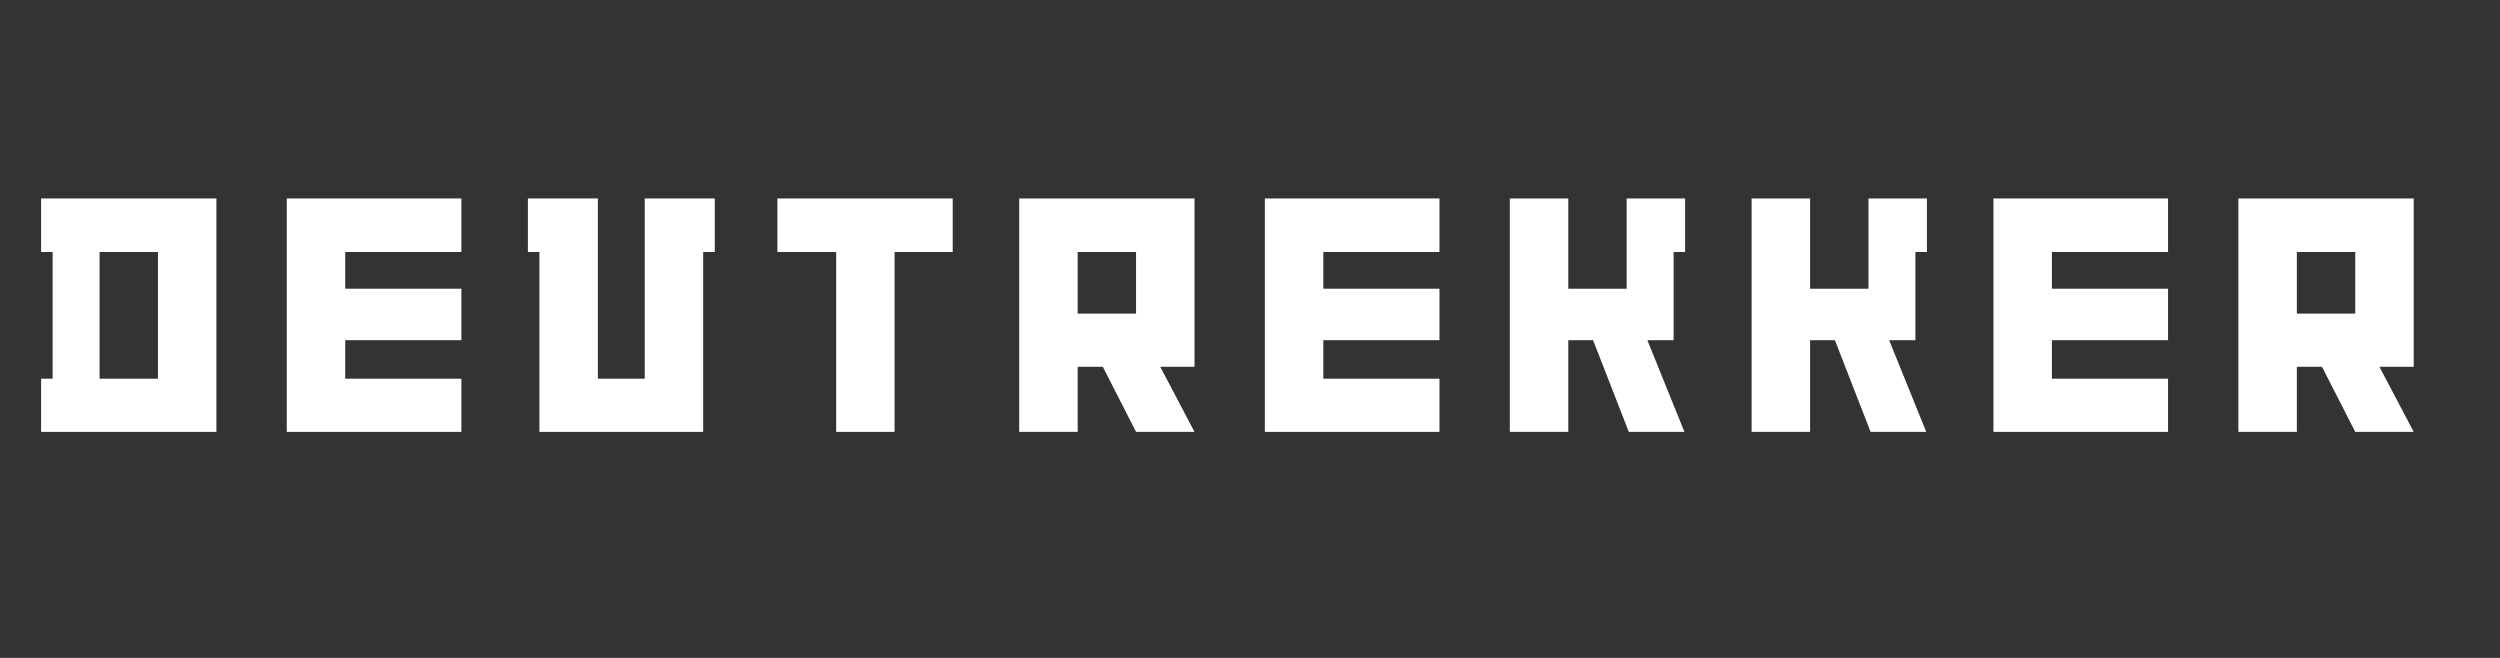 <svg xmlns="http://www.w3.org/2000/svg" xmlns:xlink="http://www.w3.org/1999/xlink" width="190" zoomAndPan="magnify" viewBox="0 0 142.5 37.5" height="50" preserveAspectRatio="xMidYMid meet" version="1.0"><rect x="0" y="0" width="142.5" height="37.5" fill="#333333" stroke="none"/><defs><g/></defs><g fill="#ffffff" fill-opacity="1"><g transform="translate(2.023, 24.617)"><g><path d="M 10.312 0 L 10.312 -13.305 L 0.32 -13.305 L 0.32 -10.254 L 0.977 -10.254 L 0.977 -3.031 L 0.32 -3.031 L 0.32 0 Z M 6.98 -3.031 L 3.652 -3.031 L 3.652 -10.254 L 6.98 -10.254 Z M 6.98 -3.031 "/></g></g></g><g fill="#ffffff" fill-opacity="1"><g transform="translate(15.826, 24.617)"><g><path d="M 10.473 0 L 10.473 -3.031 L 3.852 -3.031 L 3.852 -5.227 L 10.473 -5.227 L 10.473 -8.16 L 3.852 -8.16 L 3.852 -10.254 L 10.473 -10.254 L 10.473 -13.305 L 0.52 -13.305 L 0.52 0 Z M 10.473 0 "/></g></g></g><g fill="#ffffff" fill-opacity="1"><g transform="translate(29.789, 24.617)"><g><path d="M 10.953 -10.254 L 10.953 -13.305 L 6.961 -13.305 L 6.961 -3.031 L 4.289 -3.031 L 4.289 -13.305 L 0.301 -13.305 L 0.301 -10.254 L 0.957 -10.254 L 0.957 0 L 10.293 0 L 10.293 -10.254 Z M 10.953 -10.254 "/></g></g></g><g fill="#ffffff" fill-opacity="1"><g transform="translate(44.011, 24.617)"><g><path d="M 10.293 -10.254 L 10.293 -13.305 L 0.301 -13.305 L 0.301 -10.254 L 3.652 -10.254 L 3.652 0 L 6.98 0 L 6.98 -10.254 Z M 10.293 -10.254 "/></g></g></g><g fill="#ffffff" fill-opacity="1"><g transform="translate(57.575, 24.617)"><g><path d="M 10.512 0 L 8.559 -3.711 L 10.512 -3.711 L 10.512 -13.305 L 0.52 -13.305 L 0.52 0 L 3.852 0 L 3.852 -3.711 L 5.285 -3.711 L 7.18 0 Z M 7.18 -6.742 L 3.852 -6.742 L 3.852 -10.254 L 7.18 -10.254 Z M 7.18 -6.742 "/></g></g></g><g fill="#ffffff" fill-opacity="1"><g transform="translate(71.577, 24.617)"><g><path d="M 10.473 0 L 10.473 -3.031 L 3.852 -3.031 L 3.852 -5.227 L 10.473 -5.227 L 10.473 -8.16 L 3.852 -8.16 L 3.852 -10.254 L 10.473 -10.254 L 10.473 -13.305 L 0.52 -13.305 L 0.52 0 Z M 10.473 0 "/></g></g></g><g fill="#ffffff" fill-opacity="1"><g transform="translate(85.54, 24.617)"><g><path d="M 10.512 -10.254 L 10.512 -13.305 L 7.18 -13.305 L 7.18 -8.16 L 3.852 -8.16 L 3.852 -13.305 L 0.52 -13.305 L 0.52 0 L 3.852 0 L 3.852 -5.227 L 5.266 -5.227 L 7.301 0 L 10.473 0 L 8.359 -5.227 L 9.855 -5.227 L 9.855 -10.254 Z M 10.512 -10.254 "/></g></g></g><g fill="#ffffff" fill-opacity="1"><g transform="translate(99.323, 24.617)"><g><path d="M 10.512 -10.254 L 10.512 -13.305 L 7.18 -13.305 L 7.18 -8.16 L 3.852 -8.16 L 3.852 -13.305 L 0.52 -13.305 L 0.52 0 L 3.852 0 L 3.852 -5.227 L 5.266 -5.227 L 7.301 0 L 10.473 0 L 8.359 -5.227 L 9.855 -5.227 L 9.855 -10.254 Z M 10.512 -10.254 "/></g></g></g><g fill="#ffffff" fill-opacity="1"><g transform="translate(113.106, 24.617)"><g><path d="M 10.473 0 L 10.473 -3.031 L 3.852 -3.031 L 3.852 -5.227 L 10.473 -5.227 L 10.473 -8.16 L 3.852 -8.16 L 3.852 -10.254 L 10.473 -10.254 L 10.473 -13.305 L 0.52 -13.305 L 0.52 0 Z M 10.473 0 "/></g></g></g><g fill="#ffffff" fill-opacity="1"><g transform="translate(127.069, 24.617)"><g><path d="M 10.512 0 L 8.559 -3.711 L 10.512 -3.711 L 10.512 -13.305 L 0.52 -13.305 L 0.52 0 L 3.852 0 L 3.852 -3.711 L 5.285 -3.711 L 7.18 0 Z M 7.18 -6.742 L 3.852 -6.742 L 3.852 -10.254 L 7.18 -10.254 Z M 7.18 -6.742 "/></g></g></g></svg>